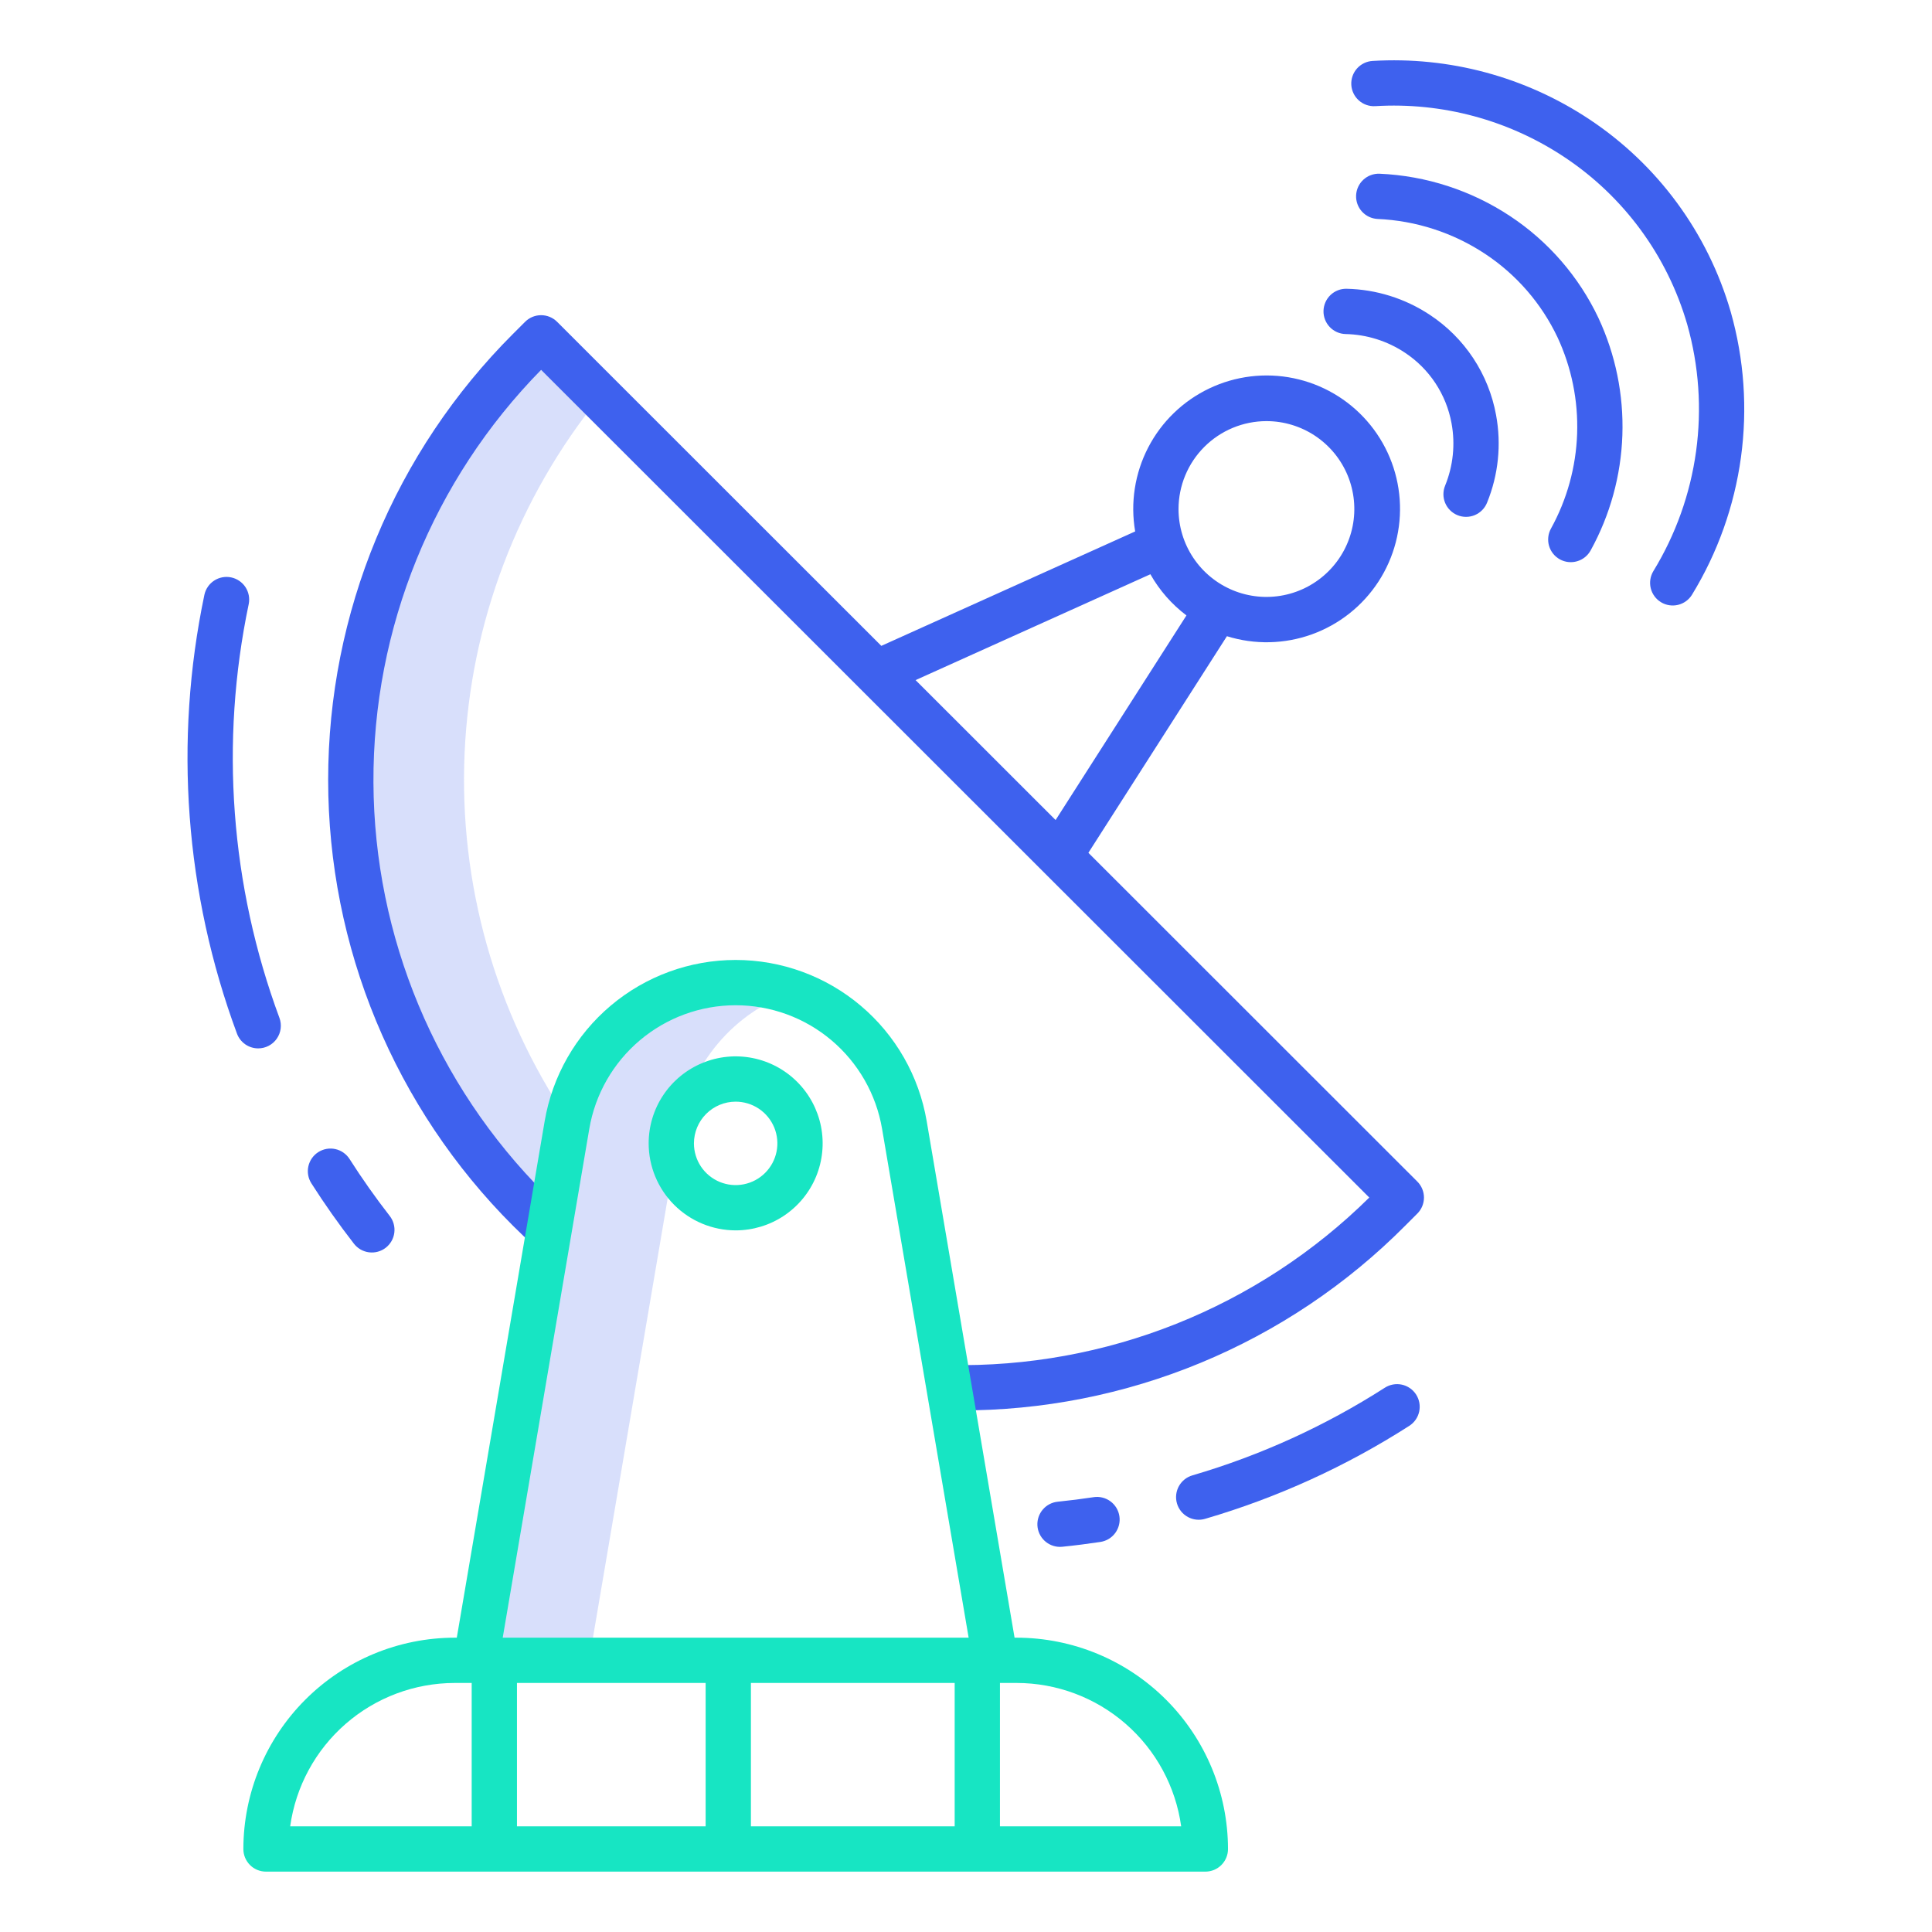 <svg viewBox="0 0 144 144" fill="none" xmlns="http://www.w3.org/2000/svg">
<path d="M54.832 73.238C51.887 73.237 49.033 74.256 46.754 76.121C44.475 77.986 42.912 80.582 42.33 83.469C36.899 75.415 34.199 65.829 34.629 56.124C35.059 46.419 38.596 37.109 44.718 29.567L40.328 25.181L39.425 26.084C35.215 30.29 31.876 35.285 29.598 40.782C27.319 46.28 26.146 52.172 26.146 58.123C26.146 64.075 27.319 69.967 29.598 75.465C31.876 80.962 35.215 85.957 39.425 90.163C39.92 90.661 40.425 91.142 40.937 91.608L35.502 123.565V123.745H43.939V123.565L50.695 83.847C51.077 81.602 52.054 79.501 53.524 77.762C54.993 76.022 56.902 74.708 59.051 73.956C57.695 73.48 56.269 73.238 54.832 73.238V73.238Z" fill="#3E61EE" fill-opacity="0.2"/>
<path d="M100.292 24.898C101.863 24.932 103.392 25.411 104.702 26.278C105.61 26.876 106.388 27.651 106.987 28.557C107.586 29.464 107.996 30.483 108.19 31.552C108.477 33.113 108.311 34.723 107.712 36.193C107.627 36.398 107.583 36.619 107.584 36.841C107.584 37.063 107.629 37.284 107.715 37.489C107.801 37.694 107.926 37.88 108.085 38.036C108.243 38.193 108.43 38.316 108.636 38.4C108.842 38.484 109.063 38.526 109.285 38.524C109.508 38.522 109.728 38.477 109.932 38.389C110.137 38.302 110.322 38.175 110.478 38.016C110.633 37.857 110.756 37.669 110.838 37.463C111.681 35.396 111.914 33.132 111.509 30.938C111.234 29.422 110.654 27.979 109.805 26.694C108.956 25.41 107.855 24.311 106.569 23.465C104.728 22.246 102.581 21.572 100.374 21.523C100.152 21.517 99.932 21.555 99.725 21.635C99.518 21.715 99.329 21.835 99.169 21.988C98.845 22.297 98.657 22.722 98.646 23.169C98.635 23.617 98.803 24.05 99.112 24.375C99.421 24.699 99.845 24.887 100.293 24.898H100.292Z" fill="#3E61EE"/>
<path d="M116.265 41.693C116.46 41.799 116.673 41.867 116.893 41.891C117.114 41.915 117.337 41.895 117.549 41.833C117.762 41.771 117.961 41.668 118.134 41.529C118.306 41.391 118.45 41.219 118.557 41.025C120.01 38.388 120.82 35.445 120.922 32.436C121.024 29.427 120.414 26.436 119.142 23.706C117.682 20.62 115.405 17.993 112.558 16.11C109.661 14.193 106.297 13.1 102.827 12.948C102.381 12.931 101.947 13.091 101.619 13.393C101.291 13.694 101.096 14.114 101.076 14.559C101.056 15.005 101.213 15.44 101.513 15.77C101.813 16.1 102.232 16.297 102.677 16.32C105.536 16.444 108.307 17.344 110.693 18.923C113.026 20.465 114.893 22.618 116.09 25.146C117.135 27.393 117.635 29.856 117.55 32.333C117.464 34.81 116.796 37.231 115.598 39.401C115.491 39.596 115.424 39.809 115.4 40.029C115.376 40.249 115.395 40.472 115.457 40.685C115.519 40.898 115.622 41.096 115.761 41.269C115.9 41.442 116.071 41.586 116.265 41.693V41.693Z" fill="#3E61EE"/>
<path d="M102.499 7.912C107.483 7.61 112.43 8.941 116.59 11.703C121.03 14.644 124.28 19.07 125.758 24.188C126.626 27.259 126.851 30.478 126.416 33.64C125.982 36.803 124.898 39.841 123.234 42.565C123.001 42.948 122.93 43.407 123.036 43.842C123.142 44.276 123.416 44.651 123.798 44.884C124.181 45.117 124.64 45.188 125.075 45.082C125.51 44.976 125.885 44.702 126.117 44.319C128.024 41.197 129.264 37.713 129.761 34.088C130.257 30.463 129.999 26.774 129.001 23.254C127.301 17.366 123.563 12.274 118.455 8.889C113.688 5.725 108.02 4.199 102.309 4.542C101.862 4.567 101.444 4.769 101.145 5.102C100.847 5.436 100.693 5.875 100.718 6.322C100.743 6.768 100.945 7.187 101.279 7.485C101.612 7.784 102.051 7.937 102.498 7.912L102.499 7.912Z" fill="#3E61EE"/>
<path d="M105.638 88.066L81.122 63.563L91.447 47.419C93.516 48.064 95.738 48.016 97.777 47.282C99.816 46.547 101.559 45.167 102.741 43.351C103.923 41.535 104.479 39.382 104.325 37.221C104.171 35.059 103.315 33.007 101.887 31.377C100.46 29.747 98.539 28.628 96.416 28.19C94.294 27.752 92.087 28.02 90.131 28.952C88.175 29.884 86.576 31.43 85.58 33.353C84.583 35.278 84.242 37.474 84.609 39.61L65.689 48.139L41.523 23.986C41.207 23.669 40.778 23.492 40.33 23.492C39.883 23.492 39.454 23.669 39.138 23.986L38.232 24.891C33.866 29.254 30.402 34.435 28.039 40.137C25.675 45.839 24.459 51.952 24.459 58.124C24.459 64.297 25.675 70.409 28.039 76.112C30.402 81.814 33.866 86.995 38.232 91.358C38.742 91.867 39.27 92.37 39.802 92.857L42.077 90.364C41.583 89.914 41.092 89.444 40.618 88.971C32.483 80.842 27.888 69.828 27.834 58.328C27.781 46.827 32.273 35.771 40.332 27.567L102.058 89.258C97.941 93.324 93.051 96.523 87.677 98.667C82.302 100.811 76.553 101.857 70.768 101.742L70.713 105.117C70.978 105.121 71.241 105.124 71.505 105.124C77.679 105.143 83.796 103.936 89.5 101.573C95.204 99.21 100.382 95.738 104.734 91.358L105.639 90.453C105.796 90.297 105.92 90.111 106.005 89.906C106.09 89.701 106.134 89.482 106.134 89.26C106.134 89.038 106.09 88.819 106.005 88.614C105.92 88.409 105.796 88.223 105.639 88.067L105.638 88.066ZM94.395 31.388C95.691 31.388 96.957 31.773 98.034 32.493C99.111 33.214 99.95 34.237 100.446 35.434C100.941 36.632 101.07 37.949 100.817 39.219C100.564 40.49 99.94 41.657 99.023 42.573C98.107 43.489 96.94 44.113 95.669 44.365C94.398 44.618 93.081 44.488 91.884 43.992C90.687 43.496 89.664 42.656 88.944 41.579C88.224 40.502 87.84 39.235 87.84 37.939C87.843 36.202 88.534 34.536 89.763 33.308C90.992 32.08 92.658 31.389 94.395 31.388V31.388ZM68.242 50.691L85.743 42.801C86.418 43.998 87.334 45.043 88.431 45.87L78.678 61.121L68.242 50.691Z" fill="#3E61EE"/>
<path d="M81.514 111.591C80.628 111.725 79.728 111.838 78.837 111.929C78.406 111.972 78.009 112.18 77.728 112.508C77.446 112.836 77.301 113.26 77.322 113.692C77.344 114.124 77.531 114.531 77.844 114.829C78.157 115.127 78.573 115.294 79.005 115.295C79.063 115.295 79.121 115.292 79.179 115.286C80.123 115.19 81.078 115.069 82.017 114.927C82.236 114.894 82.446 114.819 82.636 114.704C82.826 114.59 82.991 114.439 83.123 114.261C83.254 114.082 83.35 113.88 83.403 113.665C83.456 113.45 83.467 113.226 83.433 113.007C83.4 112.788 83.325 112.578 83.21 112.388C83.096 112.198 82.945 112.032 82.767 111.901C82.588 111.769 82.386 111.674 82.171 111.621C81.956 111.568 81.732 111.557 81.513 111.59L81.514 111.591Z" fill="#3E61EE"/>
<path d="M103.218 103.432C98.776 106.28 93.95 108.479 88.886 109.962C88.671 110.023 88.471 110.125 88.296 110.264C88.122 110.402 87.976 110.574 87.868 110.769C87.76 110.965 87.692 111.179 87.667 111.401C87.643 111.623 87.663 111.847 87.725 112.061C87.788 112.275 87.893 112.474 88.033 112.648C88.173 112.821 88.346 112.965 88.543 113.071C88.739 113.177 88.954 113.243 89.176 113.265C89.398 113.288 89.622 113.266 89.835 113.201C95.208 111.627 100.327 109.295 105.04 106.274C105.227 106.154 105.388 105.999 105.514 105.817C105.641 105.635 105.73 105.43 105.778 105.213C105.825 104.997 105.829 104.773 105.79 104.555C105.751 104.337 105.669 104.129 105.55 103.942C105.43 103.756 105.275 103.594 105.093 103.468C104.911 103.341 104.706 103.252 104.49 103.204C104.273 103.157 104.049 103.153 103.831 103.192C103.613 103.231 103.405 103.313 103.218 103.432V103.432Z" fill="#3E61EE"/>
<path d="M19.245 78.14C19.517 78.14 19.785 78.075 20.026 77.948C20.267 77.823 20.475 77.64 20.63 77.417C20.785 77.193 20.885 76.936 20.919 76.666C20.953 76.396 20.922 76.121 20.827 75.866C17.174 66.005 16.381 55.312 18.539 45.02C18.626 44.583 18.538 44.13 18.293 43.758C18.047 43.387 17.665 43.127 17.229 43.036C16.794 42.945 16.34 43.03 15.966 43.272C15.592 43.514 15.33 43.895 15.235 44.33C12.947 55.244 13.788 66.582 17.662 77.039C17.782 77.362 17.998 77.641 18.281 77.838C18.564 78.035 18.9 78.14 19.245 78.14V78.14Z" fill="#3E61EE"/>
<path d="M26.378 92.695C26.514 92.871 26.683 93.019 26.876 93.13C27.069 93.24 27.281 93.312 27.502 93.34C27.723 93.368 27.947 93.353 28.161 93.294C28.376 93.236 28.576 93.135 28.752 92.999C28.927 92.862 29.074 92.692 29.184 92.499C29.294 92.305 29.364 92.092 29.391 91.871C29.418 91.651 29.401 91.427 29.341 91.213C29.282 90.998 29.18 90.798 29.043 90.623C27.984 89.262 26.979 87.837 26.055 86.387C25.936 86.2 25.781 86.038 25.599 85.911C25.418 85.784 25.213 85.694 24.997 85.646C24.78 85.598 24.557 85.594 24.338 85.632C24.12 85.671 23.912 85.752 23.725 85.871C23.538 85.99 23.376 86.145 23.249 86.326C23.122 86.508 23.032 86.713 22.984 86.929C22.936 87.146 22.931 87.369 22.97 87.588C23.009 87.806 23.09 88.014 23.209 88.201C24.189 89.739 25.256 91.251 26.378 92.695V92.695Z" fill="#3E61EE"/>
<path d="M19.826 139.5H89.841C90.062 139.5 90.281 139.457 90.486 139.373C90.691 139.288 90.877 139.164 91.033 139.008C91.19 138.851 91.314 138.665 91.399 138.461C91.484 138.256 91.528 138.037 91.528 137.816C91.523 133.639 89.862 129.634 86.908 126.681C83.954 123.728 79.949 122.067 75.772 122.063H75.62L69.071 83.567C68.498 80.206 66.755 77.155 64.149 74.956C61.543 72.756 58.243 71.55 54.833 71.55C51.423 71.55 48.123 72.756 45.518 74.956C42.912 77.155 41.169 80.206 40.596 83.567L34.047 122.063H33.895C29.718 122.067 25.713 123.728 22.759 126.681C19.805 129.634 18.143 133.639 18.139 137.816C18.139 138.037 18.183 138.256 18.267 138.461C18.352 138.665 18.477 138.851 18.633 139.008C18.79 139.164 18.976 139.288 19.181 139.373C19.385 139.457 19.605 139.5 19.826 139.5V139.5ZM52.594 125.438V136.125H38.532V125.438H52.594ZM71.156 125.438V136.125H55.969V125.438H71.156ZM88.038 136.125H74.531V125.438H75.772C78.762 125.44 81.65 126.523 83.904 128.487C86.158 130.451 87.627 133.164 88.038 136.125V136.125ZM43.923 84.133C44.362 81.558 45.698 79.22 47.695 77.535C49.692 75.849 52.22 74.925 54.833 74.925C57.446 74.925 59.975 75.849 61.972 77.535C63.969 79.22 65.305 81.558 65.744 84.133L72.197 122.063H37.47L43.923 84.133ZM33.895 125.438H35.157V136.125H21.628C22.04 133.164 23.508 130.451 25.763 128.487C28.017 126.523 30.905 125.44 33.895 125.438V125.438Z" fill="#17E5C3"/>
<path d="M54.833 91.705C56.115 91.704 57.369 91.324 58.435 90.611C59.501 89.898 60.332 88.886 60.823 87.701C61.313 86.516 61.441 85.212 61.191 83.954C60.941 82.697 60.323 81.541 59.416 80.635C58.509 79.728 57.353 79.11 56.096 78.86C54.838 78.61 53.534 78.739 52.349 79.23C51.164 79.721 50.152 80.552 49.439 81.618C48.727 82.684 48.347 83.938 48.347 85.22C48.349 86.94 49.033 88.588 50.249 89.804C51.465 91.019 53.114 91.703 54.833 91.705V91.705ZM54.833 82.111C55.448 82.112 56.049 82.294 56.56 82.636C57.071 82.978 57.469 83.464 57.705 84.032C57.94 84.6 58.001 85.225 57.881 85.828C57.761 86.431 57.464 86.985 57.029 87.42C56.594 87.855 56.04 88.151 55.437 88.27C54.834 88.39 54.209 88.329 53.641 88.093C53.073 87.858 52.587 87.459 52.245 86.948C51.904 86.436 51.722 85.835 51.722 85.22C51.723 84.396 52.051 83.605 52.634 83.022C53.218 82.439 54.008 82.112 54.833 82.111V82.111Z" fill="#17E5C3"/>
</svg>
